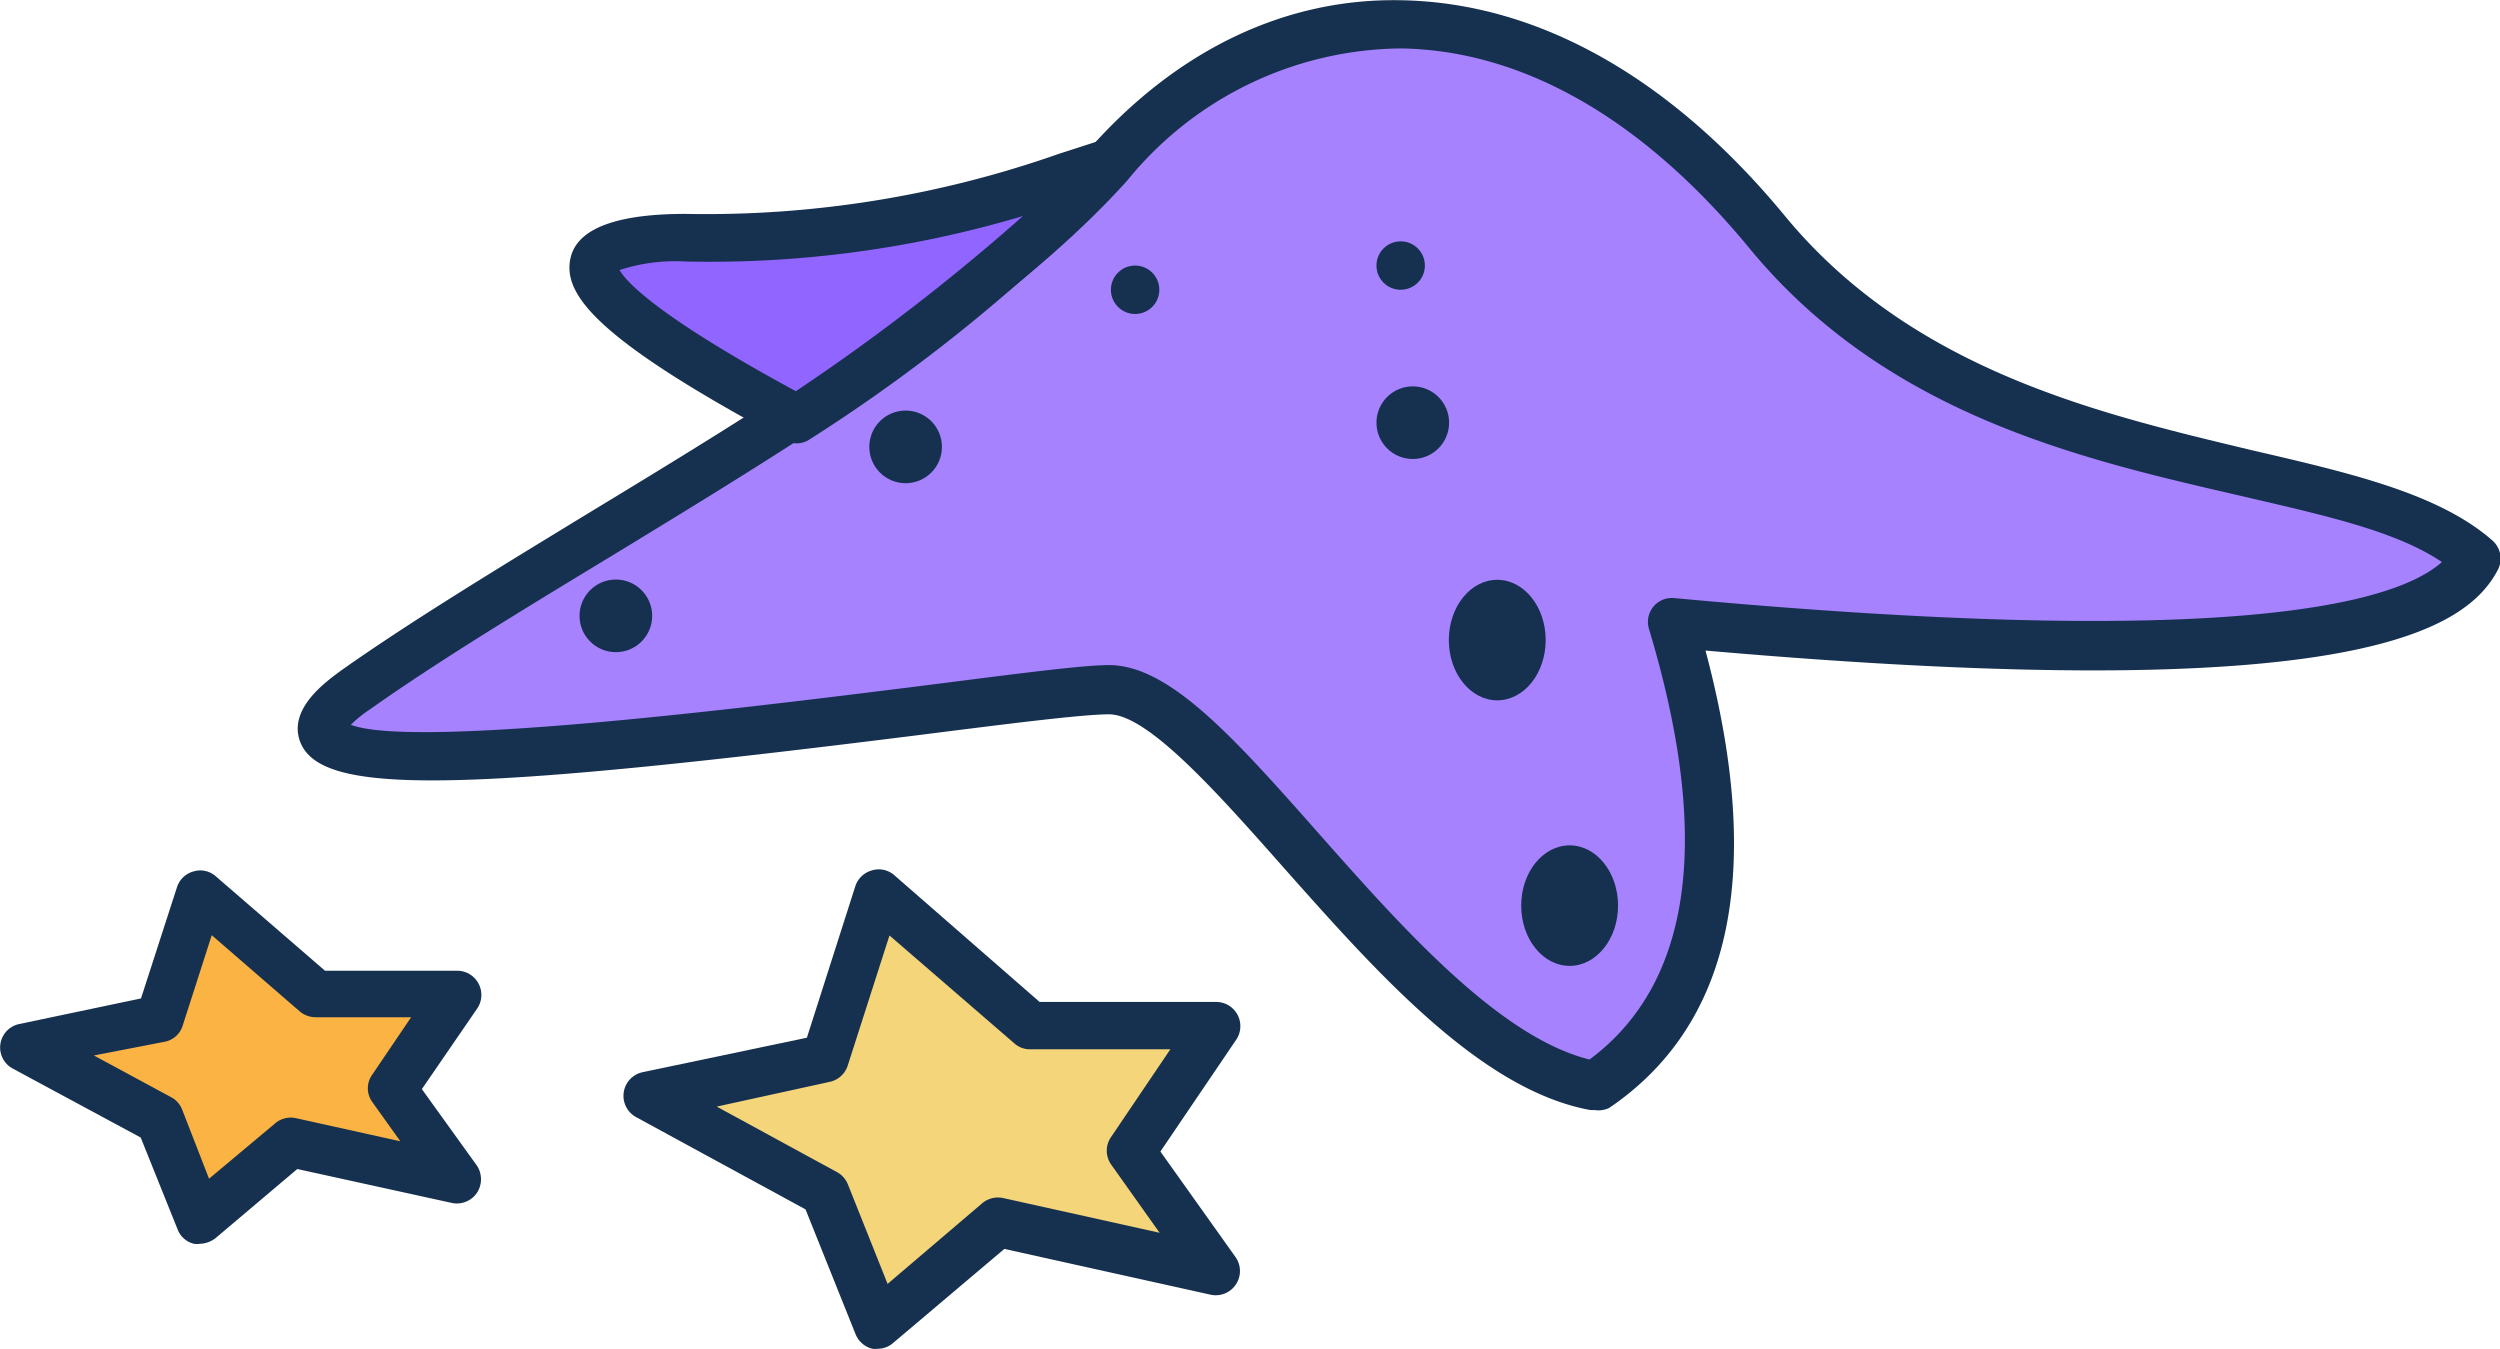 <svg id="Layer_1" data-name="Layer 1" xmlns="http://www.w3.org/2000/svg" viewBox="0 0 92.92 50.13"><title>shell</title><g id="w1__shells"><circle cx="52.06" cy="10.77" r="0.9" style="fill:#163150"/><path d="M59.42,16.4a1.35,1.35,0,1,1,1.35-1.35A1.35,1.35,0,0,1,59.42,16.4Zm0-1.8a.45.45,0,1,0,.45.45A.45.45,0,0,0,59.42,14.6Z" transform="translate(-7.36 -4.28)" style="fill:#979797"/><path d="M20.56,29.92c7.81-5.51,21.42-12.16,28-19.57S65.07,3.24,73.05,12.9,94.66,20.84,99.39,25q-2.6,4.92-29.88,2.39,3.81,12.72-2.87,17.26c-7-1.26-14-14.73-18.06-14.73S12.75,35.44,20.56,29.92Z" transform="translate(-7.36 -4.28)" style="fill:#a682ff;fill-rule:evenodd"/><path d="M66.64,45.54h-.16c-4.1-.74-8-5.17-11.47-9.08-2.45-2.77-5-5.63-6.43-5.63-1,0-3.82.36-7.14.78-17.23,2.16-22.15,2.22-22.92.25-.48-1.25,1-2.27,1.52-2.66h0c2.55-1.8,5.69-3.71,9-5.73,6.79-4.12,14.48-8.79,18.86-13.71,3.26-3.66,7.29-5.57,11.58-5.47,5.06.1,10,2.88,14.25,8.05C78.46,18.05,85.41,19.66,91,21c3.75.87,7,1.62,9,3.37a.9.9,0,0,1,.2,1.09c-1.21,2.31-5.6,5.09-29.45,3,2.18,8.18,1,13.89-3.58,17A.92.92,0,0,1,66.64,45.54ZM48.58,29c2.26,0,4.69,2.75,7.77,6.23s6.71,7.59,10.09,8.43c3.81-2.83,4.55-8.23,2.21-16a.89.89,0,0,1,.94-1.15c20.57,1.91,26.78.22,28.53-1.34C96.39,24,93.68,23.42,90.6,22.7c-5.85-1.35-13.14-3-18.24-9.22C68.43,8.72,64,6.16,59.45,6.08A13.26,13.26,0,0,0,49.25,11C44.69,16.06,36.88,20.81,30,25c-3.3,2-6.41,3.89-8.91,5.66h0a4.32,4.32,0,0,0-.69.56c2.4.91,15.22-.7,20.83-1.4C44.73,29.38,47.5,29,48.58,29Z" transform="translate(-7.36 -4.28)" style="fill:#163150"/><path d="M32.84,13.13c8.47,0,12.34-1.76,15.74-2.78A62.32,62.32,0,0,1,37,19.87Q24.36,13.14,32.84,13.13Z" transform="translate(-7.36 -4.28)" style="fill:#9165ff;fill-rule:evenodd"/><path d="M37,20.76a.94.94,0,0,1-.43-.1c-7.09-3.79-8.32-5.46-8-6.81s2.46-1.62,4.26-1.62A39.51,39.51,0,0,0,46.71,10l1.61-.52a.92.92,0,0,1,1,.37.9.9,0,0,1-.08,1.08,63.09,63.09,0,0,1-11.77,9.67A.91.91,0,0,1,37,20.76Zm-6.61-6.44c.22.39,1.29,1.65,6.55,4.5a78.4,78.4,0,0,0,8.44-6.51A40.73,40.73,0,0,1,32.84,14,6.63,6.63,0,0,0,30.38,14.32Z" transform="translate(-7.36 -4.28)" style="fill:#163150"/><path d="M38,43.62l2-6.13,5.66,4.93h6.91l-3.17,4.67,3.17,4.45-8.1-1.8L40,53.51,38,48.6,31.4,45Z" transform="translate(-7.36 -4.28)" style="fill:#f4d57a;fill-rule:evenodd"/><path d="M40,54.41a.78.78,0,0,1-.22,0,.91.91,0,0,1-.62-.54L37.3,49.23,31,45.8a.9.9,0,0,1,.25-1.67l6.1-1.28,1.8-5.63a.9.9,0,0,1,.62-.59.87.87,0,0,1,.83.18L46,41.52h6.57a.9.9,0,0,1,.74,1.4l-2.82,4.16L53.28,51a.9.9,0,0,1-.93,1.4l-7.66-1.7L40.55,54.2A.86.86,0,0,1,40,54.41Zm-6-9,4.46,2.43a.9.9,0,0,1,.41.45L40.35,52l3.52-3a.91.91,0,0,1,.78-.19l5.81,1.29-1.81-2.55a.89.89,0,0,1,0-1l2.21-3.27H45.64a.86.86,0,0,1-.59-.23l-4.63-4-1.55,4.83a.9.9,0,0,1-.67.61Z" transform="translate(-7.36 -4.28)" style="fill:#163150"/><path d="M13.3,42.13l1.49-4.64,4.31,3.73h5.26L22,44.75l2.41,3.37L18.2,46.76l-3.41,2.85L13.3,45.89l-5-2.72Z" transform="translate(-7.36 -4.28)" style="fill:#fbb444;fill-rule:evenodd"/><path d="M14.79,50.51a.83.83,0,0,1-.22,0,.87.87,0,0,1-.61-.54l-1.37-3.41L7.84,44a.89.89,0,0,1,.24-1.66l4.52-.95,1.34-4.14a.89.89,0,0,1,.61-.58.87.87,0,0,1,.83.18l4.06,3.51h4.92a.9.9,0,0,1,.74,1.4l-2.06,3,2.05,2.85a.92.92,0,0,1,0,1,.9.9,0,0,1-.94.38l-5.74-1.26L15.37,50.3A1,1,0,0,1,14.79,50.51Zm-3.94-7,2.87,1.55a.88.88,0,0,1,.41.46l1,2.57,2.46-2.06a.89.89,0,0,1,.77-.19l3.88.86-1.05-1.47a.87.87,0,0,1,0-1l1.45-2.14H19.1a.93.93,0,0,1-.59-.21l-3.28-2.84L14.15,42.4a.87.87,0,0,1-.67.6Z" transform="translate(-7.36 -4.28)" style="fill:#163150"/><circle cx="52.06" cy="9.87" r="0.9" style="fill:#163150"/><circle cx="52.51" cy="15.71" r="1.35" style="fill:#163150"/><circle cx="42.19" cy="10.77" r="0.9" style="fill:#163150"/><circle cx="33.66" cy="16.61" r="1.35" style="fill:#163150"/><circle cx="22.89" cy="22.89" r="1.35" style="fill:#163150"/><ellipse cx="55.65" cy="23.79" rx="1.8" ry="2.24" style="fill:#163150"/><ellipse cx="58.34" cy="33.66" rx="1.8" ry="2.24" style="fill:#163150"/></g></svg>